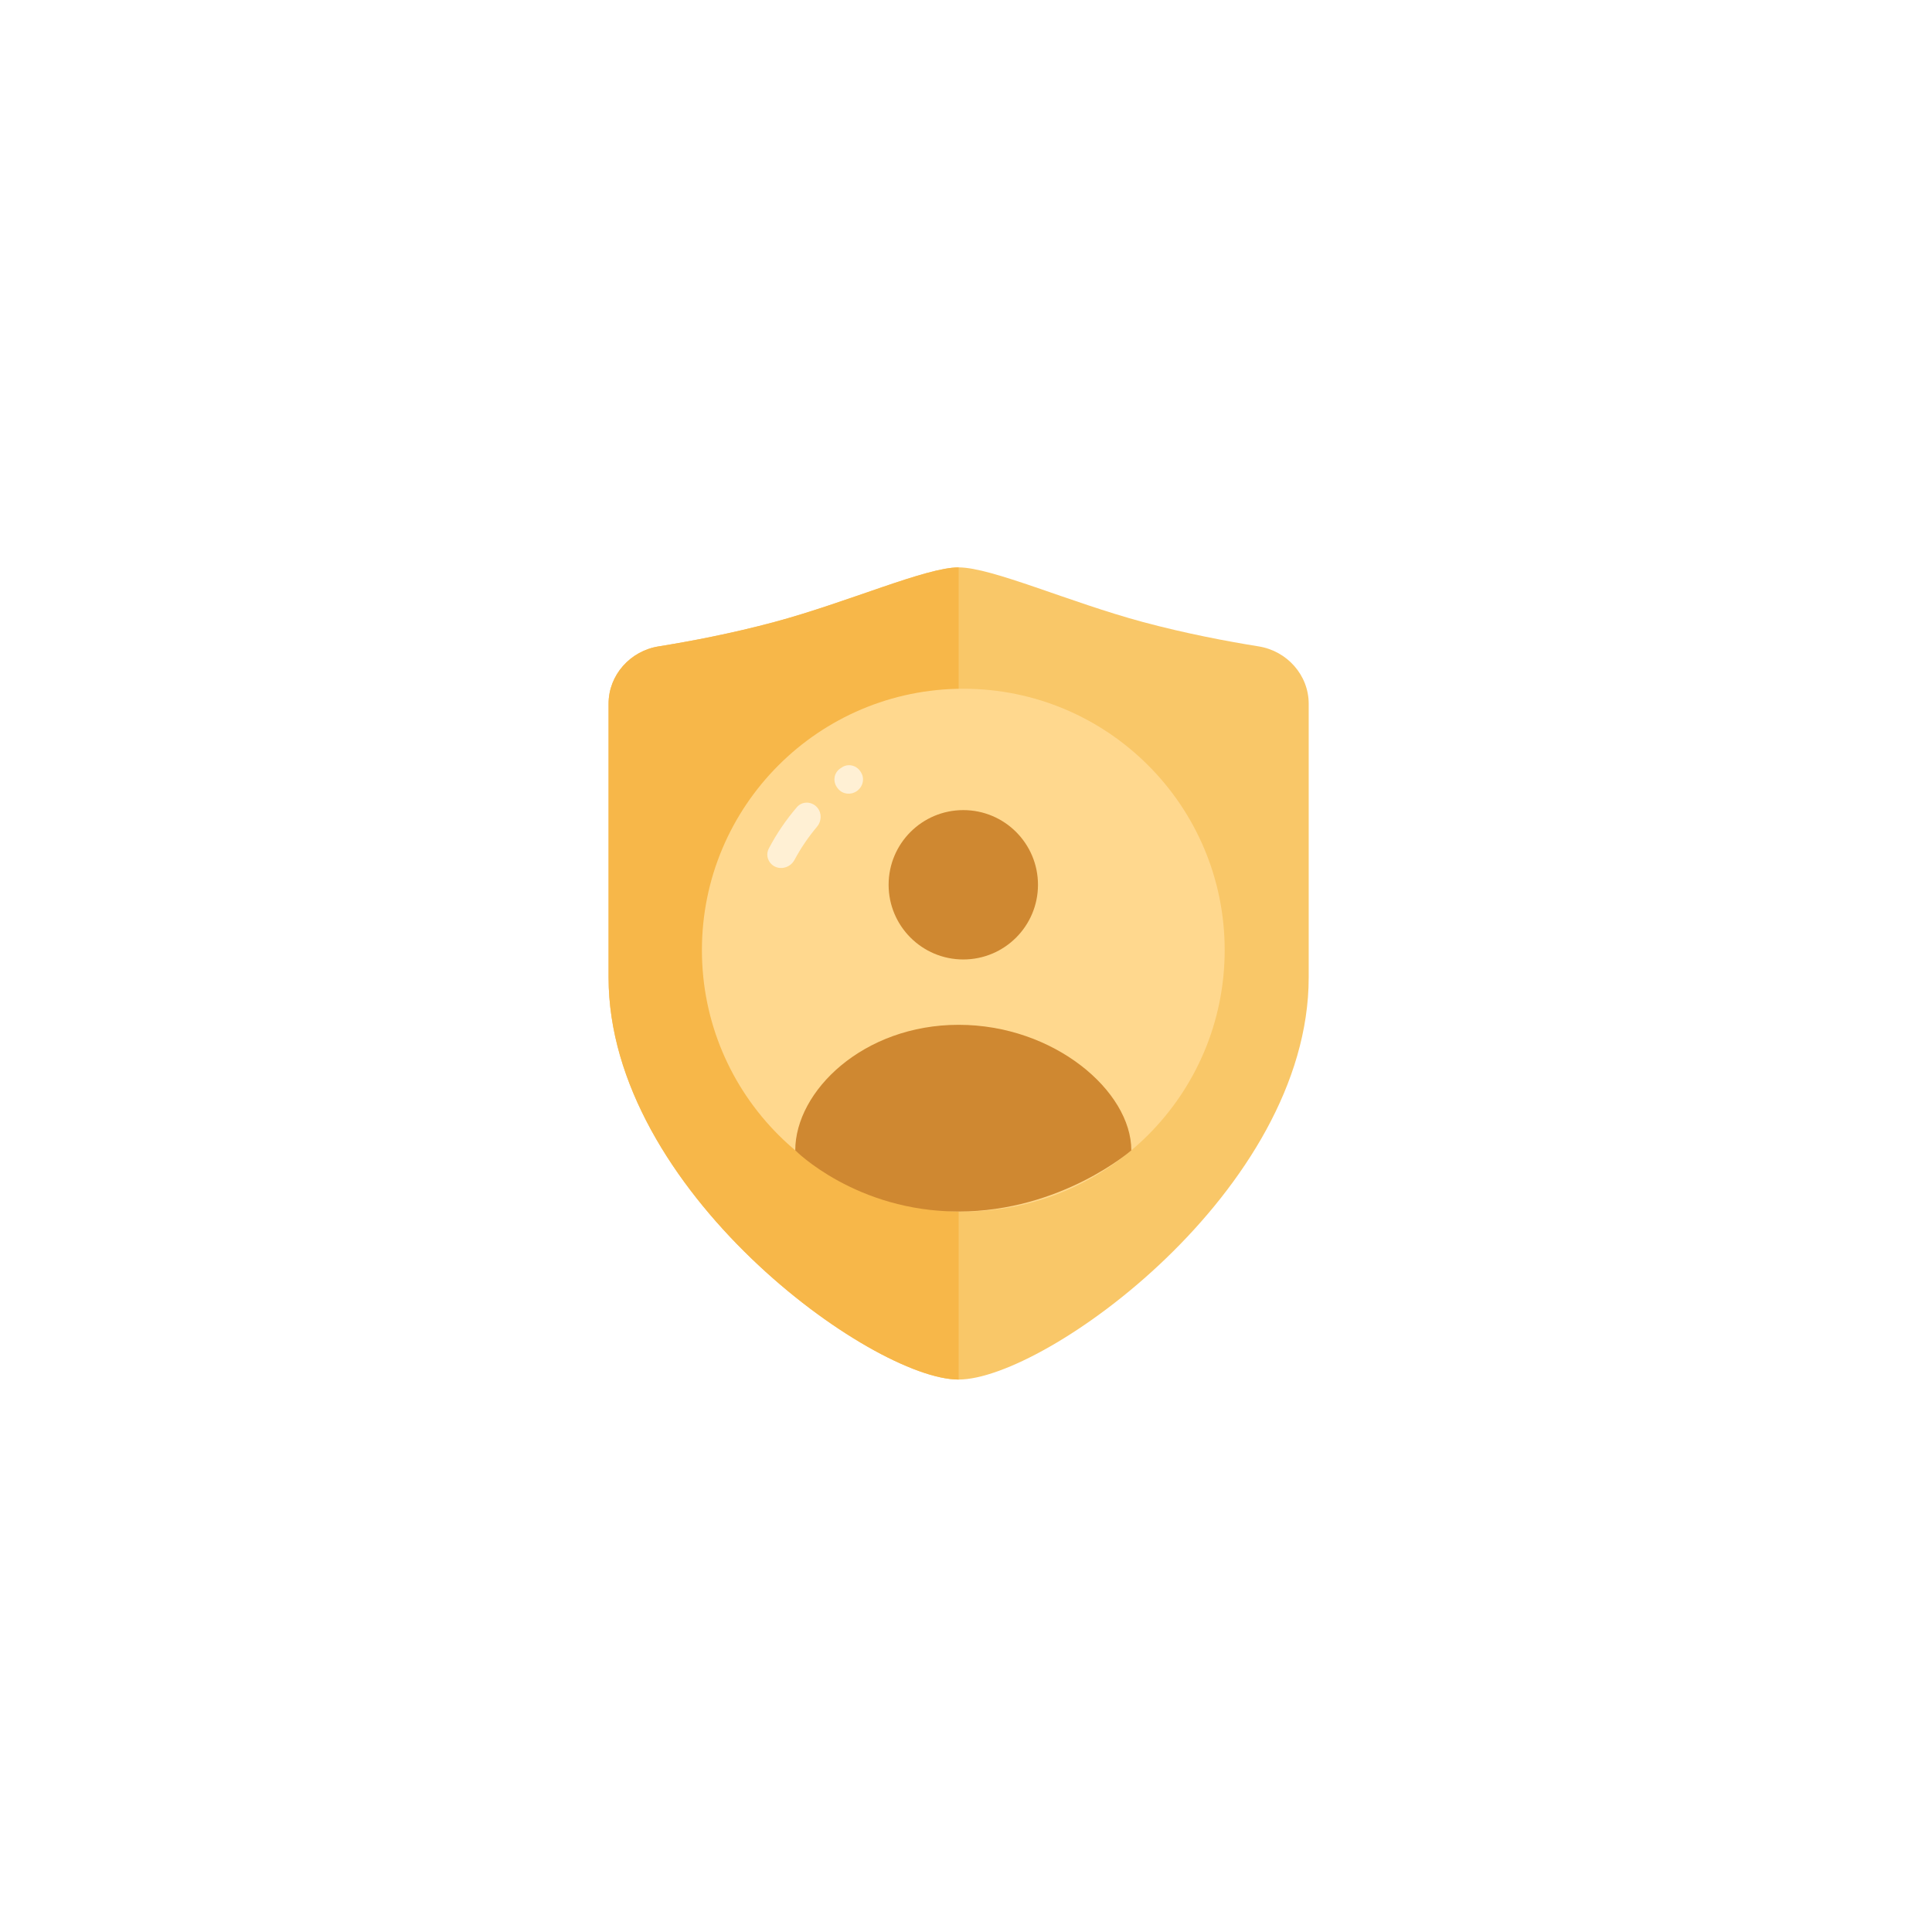 <svg width="199" height="199" viewBox="0 0 199 199" fill="none" xmlns="http://www.w3.org/2000/svg">
<g clip-path="url(#clip0_22_175)">
<path d="M99.222 198.827C153.919 198.827 198.261 154.486 198.261 99.788C198.261 45.091 153.919 0.75 99.222 0.75C44.525 0.75 0.184 45.091 0.184 99.788C0.184 154.486 44.525 198.827 99.222 198.827Z" fill="white" fill-opacity="0.1"/>
<g filter="url(#filter0_d_22_175)">
<path d="M62.684 72.485C62.684 69.529 64.916 67.048 67.835 66.58C71.008 66.072 75.308 65.264 79.743 64.073C87.337 62.034 95.328 58.442 98.741 58.442C102.155 58.442 110.145 62.034 117.739 64.073C122.174 65.264 126.474 66.072 129.647 66.58C132.566 67.048 134.799 69.534 134.799 72.49C134.799 78.755 134.799 89.801 134.799 100.671C134.799 122.585 107.659 142.096 98.741 142.096C89.824 142.096 62.684 122.585 62.684 100.671C62.684 90.45 62.684 78.968 62.684 72.485Z" fill="#F9C768"/>
</g>
<path d="M62.684 72.485C62.684 69.529 64.916 67.048 67.835 66.58C71.008 66.072 75.308 65.264 79.743 64.073C87.337 62.034 95.376 58.442 98.741 58.442C98.741 58.442 98.741 62.744 98.741 67.29V80.902C98.741 87.341 98.741 97.485 98.741 107.481C98.741 129.393 98.741 142.096 98.741 142.096C89.824 142.096 62.684 122.585 62.684 100.671C62.684 90.45 62.684 78.968 62.684 72.485Z" fill="#F7B749"/>
<path d="M99.222 124.789C114.091 124.789 126.145 112.735 126.145 97.865C126.145 82.996 114.091 70.942 99.222 70.942C84.353 70.942 72.299 82.996 72.299 97.865C72.299 112.735 84.353 124.789 99.222 124.789Z" fill="#FFD88E"/>
<path d="M84.199 83.202C83.653 82.535 82.646 82.484 82.084 83.138C80.961 84.443 79.985 85.877 79.181 87.416C78.907 87.942 79.025 88.581 79.446 88.998C80.158 89.7 81.362 89.454 81.834 88.572C82.487 87.352 83.266 86.208 84.152 85.158C84.627 84.596 84.665 83.772 84.199 83.202Z" fill="#FFF0D4"/>
<path d="M108.728 115.139C109.349 114.795 110.131 114.919 110.58 115.468L110.61 115.505C111.156 116.173 111.006 117.169 110.254 117.59C110.141 117.654 110.028 117.715 109.914 117.777C109.392 118.058 108.751 117.947 108.329 117.531C107.618 116.829 107.853 115.62 108.728 115.139Z" fill="#FFF0D4"/>
<path d="M88.234 81.499C87.624 81.909 86.794 81.817 86.328 81.248L86.274 81.182C85.761 80.554 85.862 79.623 86.533 79.166C86.595 79.124 86.658 79.082 86.721 79.04C87.36 78.615 88.213 78.823 88.629 79.468L88.675 79.54C89.097 80.193 88.88 81.064 88.234 81.499Z" fill="#FFF0D4"/>
<path d="M99.222 98.827C103.47 98.827 106.914 95.383 106.914 91.135C106.914 86.886 103.47 83.442 99.222 83.442C94.973 83.442 91.529 86.886 91.529 91.135C91.529 95.383 94.973 98.827 99.222 98.827Z" fill="#CF8831"/>
<path d="M116.529 118.491C116.529 118.491 109.318 124.789 98.741 124.789C88.164 124.789 81.914 118.491 81.914 118.491C81.914 112.384 88.917 105.558 98.741 105.558C108.565 105.558 116.529 112.384 116.529 118.491Z" fill="#CF8831"/>
</g>
<defs>
<filter id="filter0_d_22_175" x="53.068" y="48.827" width="91.346" height="102.885" filterUnits="userSpaceOnUse" color-interpolation-filters="sRGB">
<feFlood flood-opacity="0" result="BackgroundImageFix"/>
<feColorMatrix in="SourceAlpha" type="matrix" values="0 0 0 0 0 0 0 0 0 0 0 0 0 0 0 0 0 0 127 0" result="hardAlpha"/>
<feOffset/>
<feGaussianBlur stdDeviation="4.808"/>
<feComposite in2="hardAlpha" operator="out"/>
<feColorMatrix type="matrix" values="0 0 0 0 0 0 0 0 0 0 0 0 0 0 0 0 0 0 0.2 0"/>
<feBlend mode="normal" in2="BackgroundImageFix" result="effect1_dropShadow_22_175"/>
<feBlend mode="normal" in="SourceGraphic" in2="effect1_dropShadow_22_175" result="shape"/>
</filter>
<clipPath id="clip0_22_175">
<rect width="198.077" height="198.077" fill="white" transform="translate(0.184 0.75)"/>
</clipPath>
</defs>
</svg>
